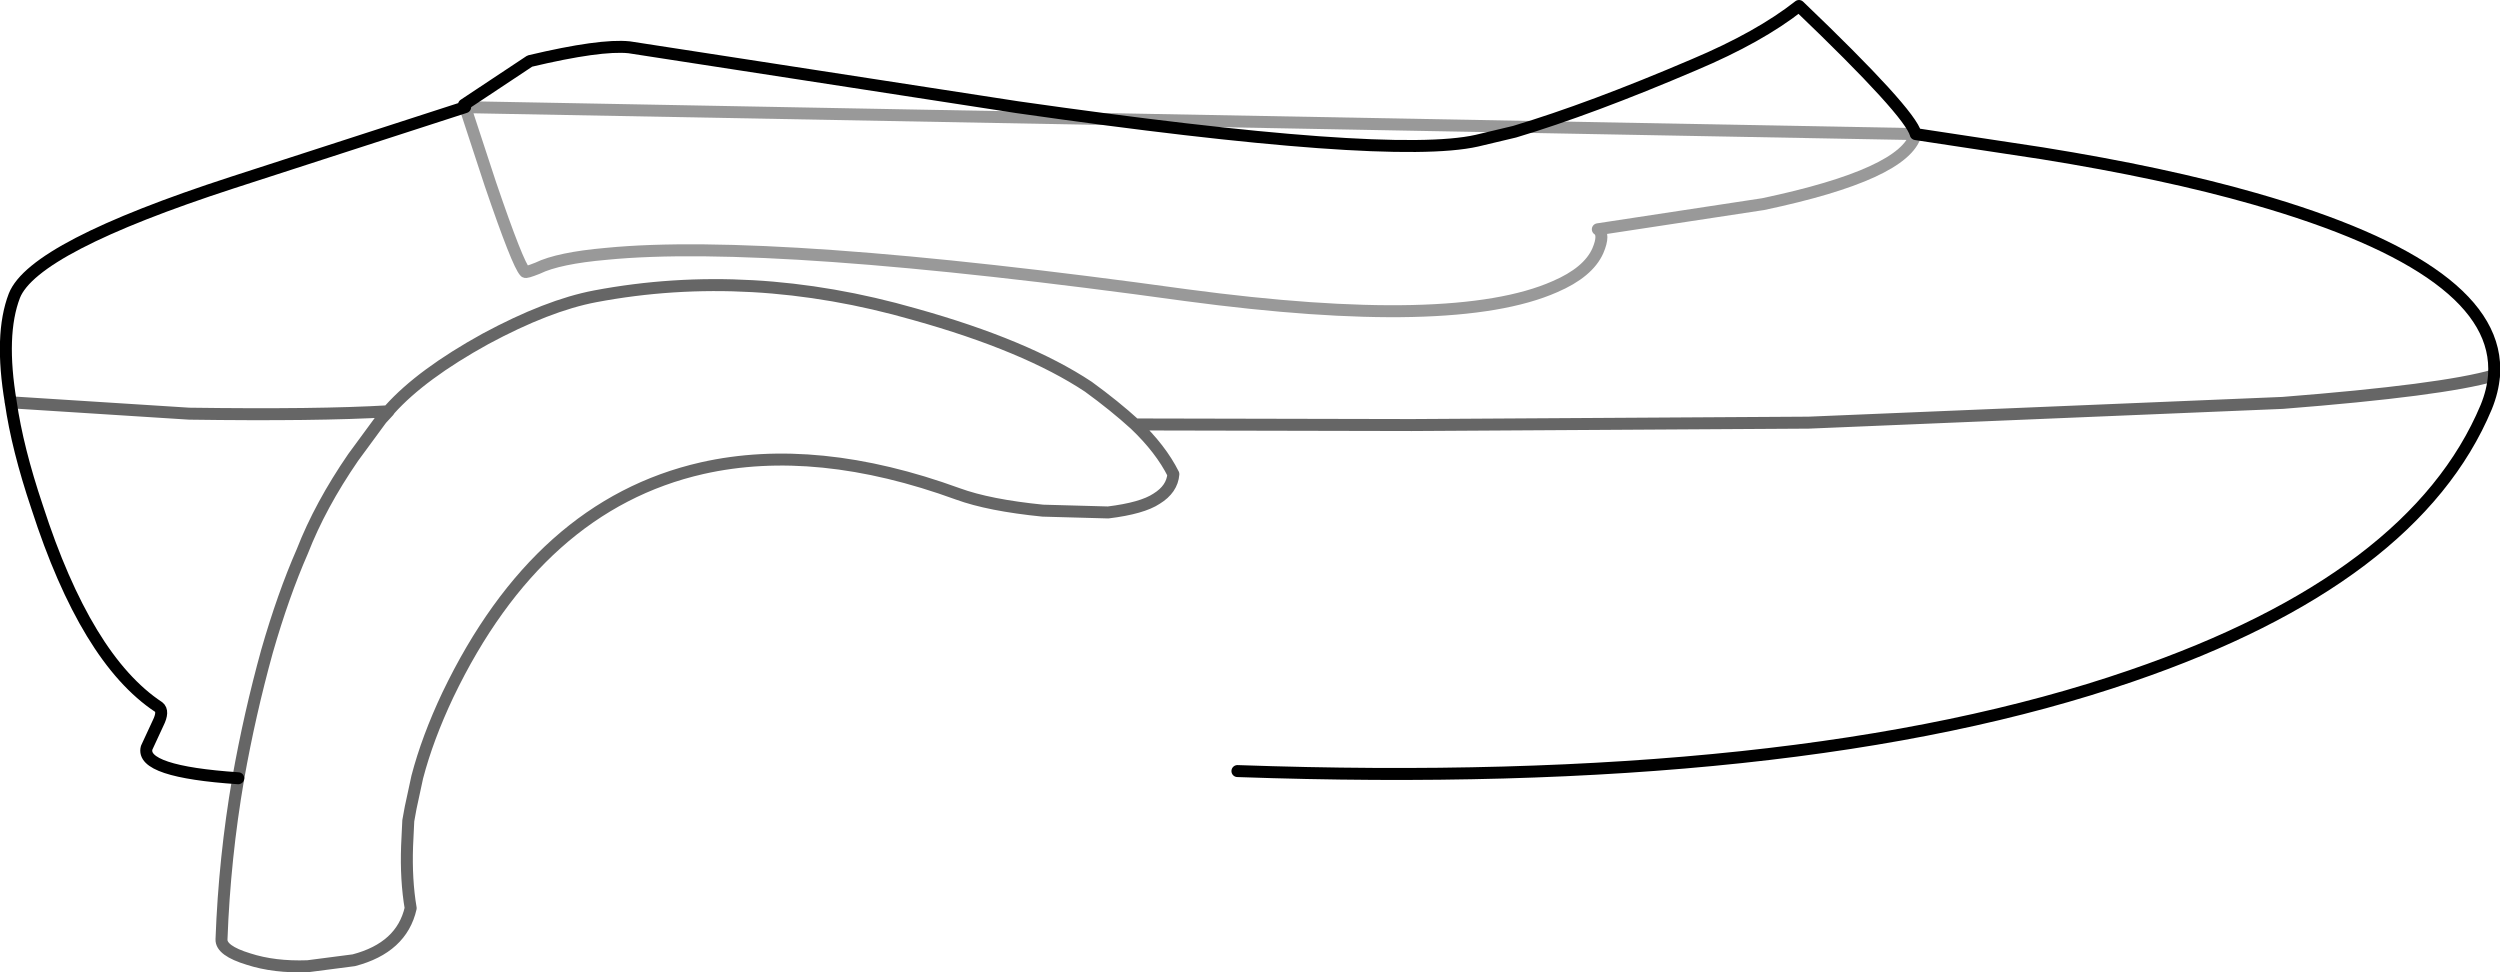 <?xml version="1.0" encoding="UTF-8" standalone="no"?>
<svg xmlns:xlink="http://www.w3.org/1999/xlink" height="81.2px" width="208.8px" xmlns="http://www.w3.org/2000/svg">
  <g transform="matrix(1.0, 0.0, 0.0, 1.0, 104.4, 40.35)">
    <path d="M-65.55 -31.4 L-65.65 -31.6 -60.15 -35.25 Q-54.25 -36.65 -51.85 -36.4 L-19.45 -31.4 Q11.65 -26.95 18.95 -28.6 L22.1 -29.35 Q28.45 -31.25 37.1 -34.95 42.55 -37.25 45.85 -39.85 55.15 -30.95 55.6 -29.15 54.7 -25.8 42.85 -23.3 L29.05 -21.2 Q29.65 -20.8 29.05 -19.4 28.25 -17.6 25.45 -16.4 17.05 -12.7 -5.35 -15.7 -40.05 -20.5 -53.75 -19.15 -57.75 -18.8 -59.5 -17.95 -60.5 -17.55 -60.55 -17.65 -61.15 -18.25 -63.45 -25.0 L-65.55 -31.4 -63.45 -25.0 Q-61.15 -18.25 -60.55 -17.65 -60.5 -17.55 -59.5 -17.95 -57.75 -18.8 -53.75 -19.15 -40.05 -20.5 -5.35 -15.7 17.05 -12.7 25.45 -16.4 28.25 -17.6 29.05 -19.4 29.65 -20.8 29.05 -21.2 L42.85 -23.3 Q54.7 -25.8 55.6 -29.15 L66.15 -27.55 Q76.4 -25.9 83.9 -23.75 104.55 -17.85 103.9 -9.0 103.8 -7.7 103.25 -6.35 97.25 8.0 73.6 16.1 45.75 25.7 -1.05 24.05 -2.25 13.4 -9.7 4.8 L-11.85 2.45 -17.3 2.3 Q-21.8 1.85 -24.4 0.9 -36.2 -3.4 -45.75 -1.25 -59.4 1.85 -67.0 17.7 -68.7 21.3 -69.55 24.55 L-70.1 27.1 -70.3 28.2 -70.4 30.3 Q-70.5 33.15 -70.1 35.5 -70.85 38.8 -74.85 39.85 L-78.7 40.35 Q-81.5 40.45 -83.65 39.75 -85.95 39.05 -85.9 38.1 -85.65 31.3 -84.5 24.65 -92.7 24.1 -92.15 22.1 L-91.2 20.05 Q-90.7 19.05 -91.15 18.7 -97.2 14.7 -101.3 2.0 -102.95 -2.9 -103.5 -6.75 -104.45 -12.4 -103.2 -15.65 -101.6 -19.7 -85.0 -25.1 L-65.55 -31.4 M-11.85 2.45 Q-9.0 2.1 -7.8 1.3 -6.5 0.5 -6.4 -0.75 -7.45 -2.85 -9.6 -4.9 -11.3 -6.45 -13.5 -8.05 -18.7 -11.5 -28.0 -14.1 -41.75 -18.05 -54.7 -15.6 -58.65 -14.85 -63.85 -12.05 -69.2 -9.1 -71.85 -6.15 L-71.95 -6.0 Q-77.9 -5.65 -88.6 -5.8 L-103.5 -6.75 -88.6 -5.8 Q-77.9 -5.65 -71.95 -6.0 L-71.85 -6.15 Q-69.2 -9.1 -63.85 -12.05 -58.65 -14.85 -54.7 -15.6 -41.75 -18.05 -28.0 -14.1 -18.7 -11.5 -13.5 -8.05 -11.3 -6.45 -9.6 -4.9 L13.5 -4.85 46.65 -5.05 86.25 -6.7 Q99.6 -7.75 103.9 -9.0 99.6 -7.75 86.25 -6.7 L46.65 -5.05 13.5 -4.85 -9.6 -4.9 Q-7.45 -2.85 -6.4 -0.75 -6.5 0.5 -7.8 1.3 -9.0 2.1 -11.85 2.45 M-71.95 -6.0 L-72.55 -5.35 -74.9 -2.15 Q-77.65 1.85 -79.15 5.7 -80.75 9.35 -82.1 14.05 -83.55 19.3 -84.5 24.65 -83.55 19.3 -82.1 14.05 -80.75 9.35 -79.15 5.7 -77.65 1.85 -74.9 -2.15 L-72.55 -5.35 -71.95 -6.0" fill="#ffffff" fill-opacity="0.0" fill-rule="evenodd" stroke="none"/>
    <path d="M55.6 -29.15 Q55.15 -30.95 45.85 -39.85 42.55 -37.25 37.1 -34.95 28.45 -31.25 22.1 -29.35 L18.95 -28.6 Q11.65 -26.95 -19.45 -31.4 L-51.85 -36.4 Q-54.25 -36.65 -60.15 -35.25 L-65.65 -31.6 -65.55 -31.4 -85.0 -25.1 Q-101.6 -19.7 -103.2 -15.65 -104.45 -12.4 -103.5 -6.75 -102.95 -2.9 -101.3 2.0 -97.2 14.7 -91.15 18.7 -90.7 19.05 -91.2 20.05 L-92.15 22.1 Q-92.7 24.1 -84.5 24.65 M55.6 -29.15 L66.15 -27.55 Q76.4 -25.9 83.9 -23.75 104.55 -17.85 103.9 -9.0 103.8 -7.7 103.25 -6.35 97.25 8.0 73.6 16.1 45.75 25.7 -1.05 24.05" fill="none" stroke="#000000" stroke-linecap="round" stroke-linejoin="round" stroke-width="1.0"/>
    <path d="M-11.85 2.45 L-17.3 2.3 Q-21.8 1.85 -24.4 0.9 -36.2 -3.4 -45.75 -1.25 -59.4 1.85 -67.0 17.7 -68.7 21.3 -69.55 24.55 L-70.1 27.1 -70.3 28.2 -70.4 30.3 Q-70.5 33.15 -70.1 35.5 -70.85 38.8 -74.85 39.85 L-78.7 40.35 Q-81.5 40.45 -83.65 39.75 -85.95 39.05 -85.9 38.1 -85.65 31.3 -84.5 24.65 -83.55 19.3 -82.1 14.05 -80.75 9.35 -79.15 5.7 -77.65 1.85 -74.9 -2.15 L-72.55 -5.35 -71.95 -6.0 -71.85 -6.15 Q-69.2 -9.1 -63.85 -12.05 -58.65 -14.85 -54.7 -15.6 -41.75 -18.05 -28.0 -14.1 -18.7 -11.5 -13.5 -8.05 -11.3 -6.45 -9.6 -4.9 L13.5 -4.85 46.65 -5.05 86.25 -6.7 Q99.6 -7.75 103.9 -9.0 M-103.5 -6.75 L-88.6 -5.8 Q-77.9 -5.65 -71.95 -6.0 M-9.6 -4.9 Q-7.45 -2.85 -6.4 -0.75 -6.5 0.5 -7.8 1.3 -9.0 2.1 -11.85 2.45" fill="none" stroke="#000000" stroke-linecap="round" stroke-linejoin="round" stroke-opacity="0.6" stroke-width="1.0"/>
    <path d="M-65.55 -31.4 L-63.45 -25.0 Q-61.15 -18.25 -60.55 -17.65 -60.5 -17.55 -59.5 -17.95 -57.75 -18.8 -53.75 -19.15 -40.05 -20.5 -5.35 -15.7 17.05 -12.7 25.45 -16.4 28.25 -17.6 29.05 -19.4 29.65 -20.8 29.05 -21.2 L42.85 -23.3 Q54.7 -25.8 55.6 -29.15 Z" fill="none" stroke="#000000" stroke-linecap="round" stroke-linejoin="round" stroke-opacity="0.4" stroke-width="1.0"/>
  </g>
</svg>
